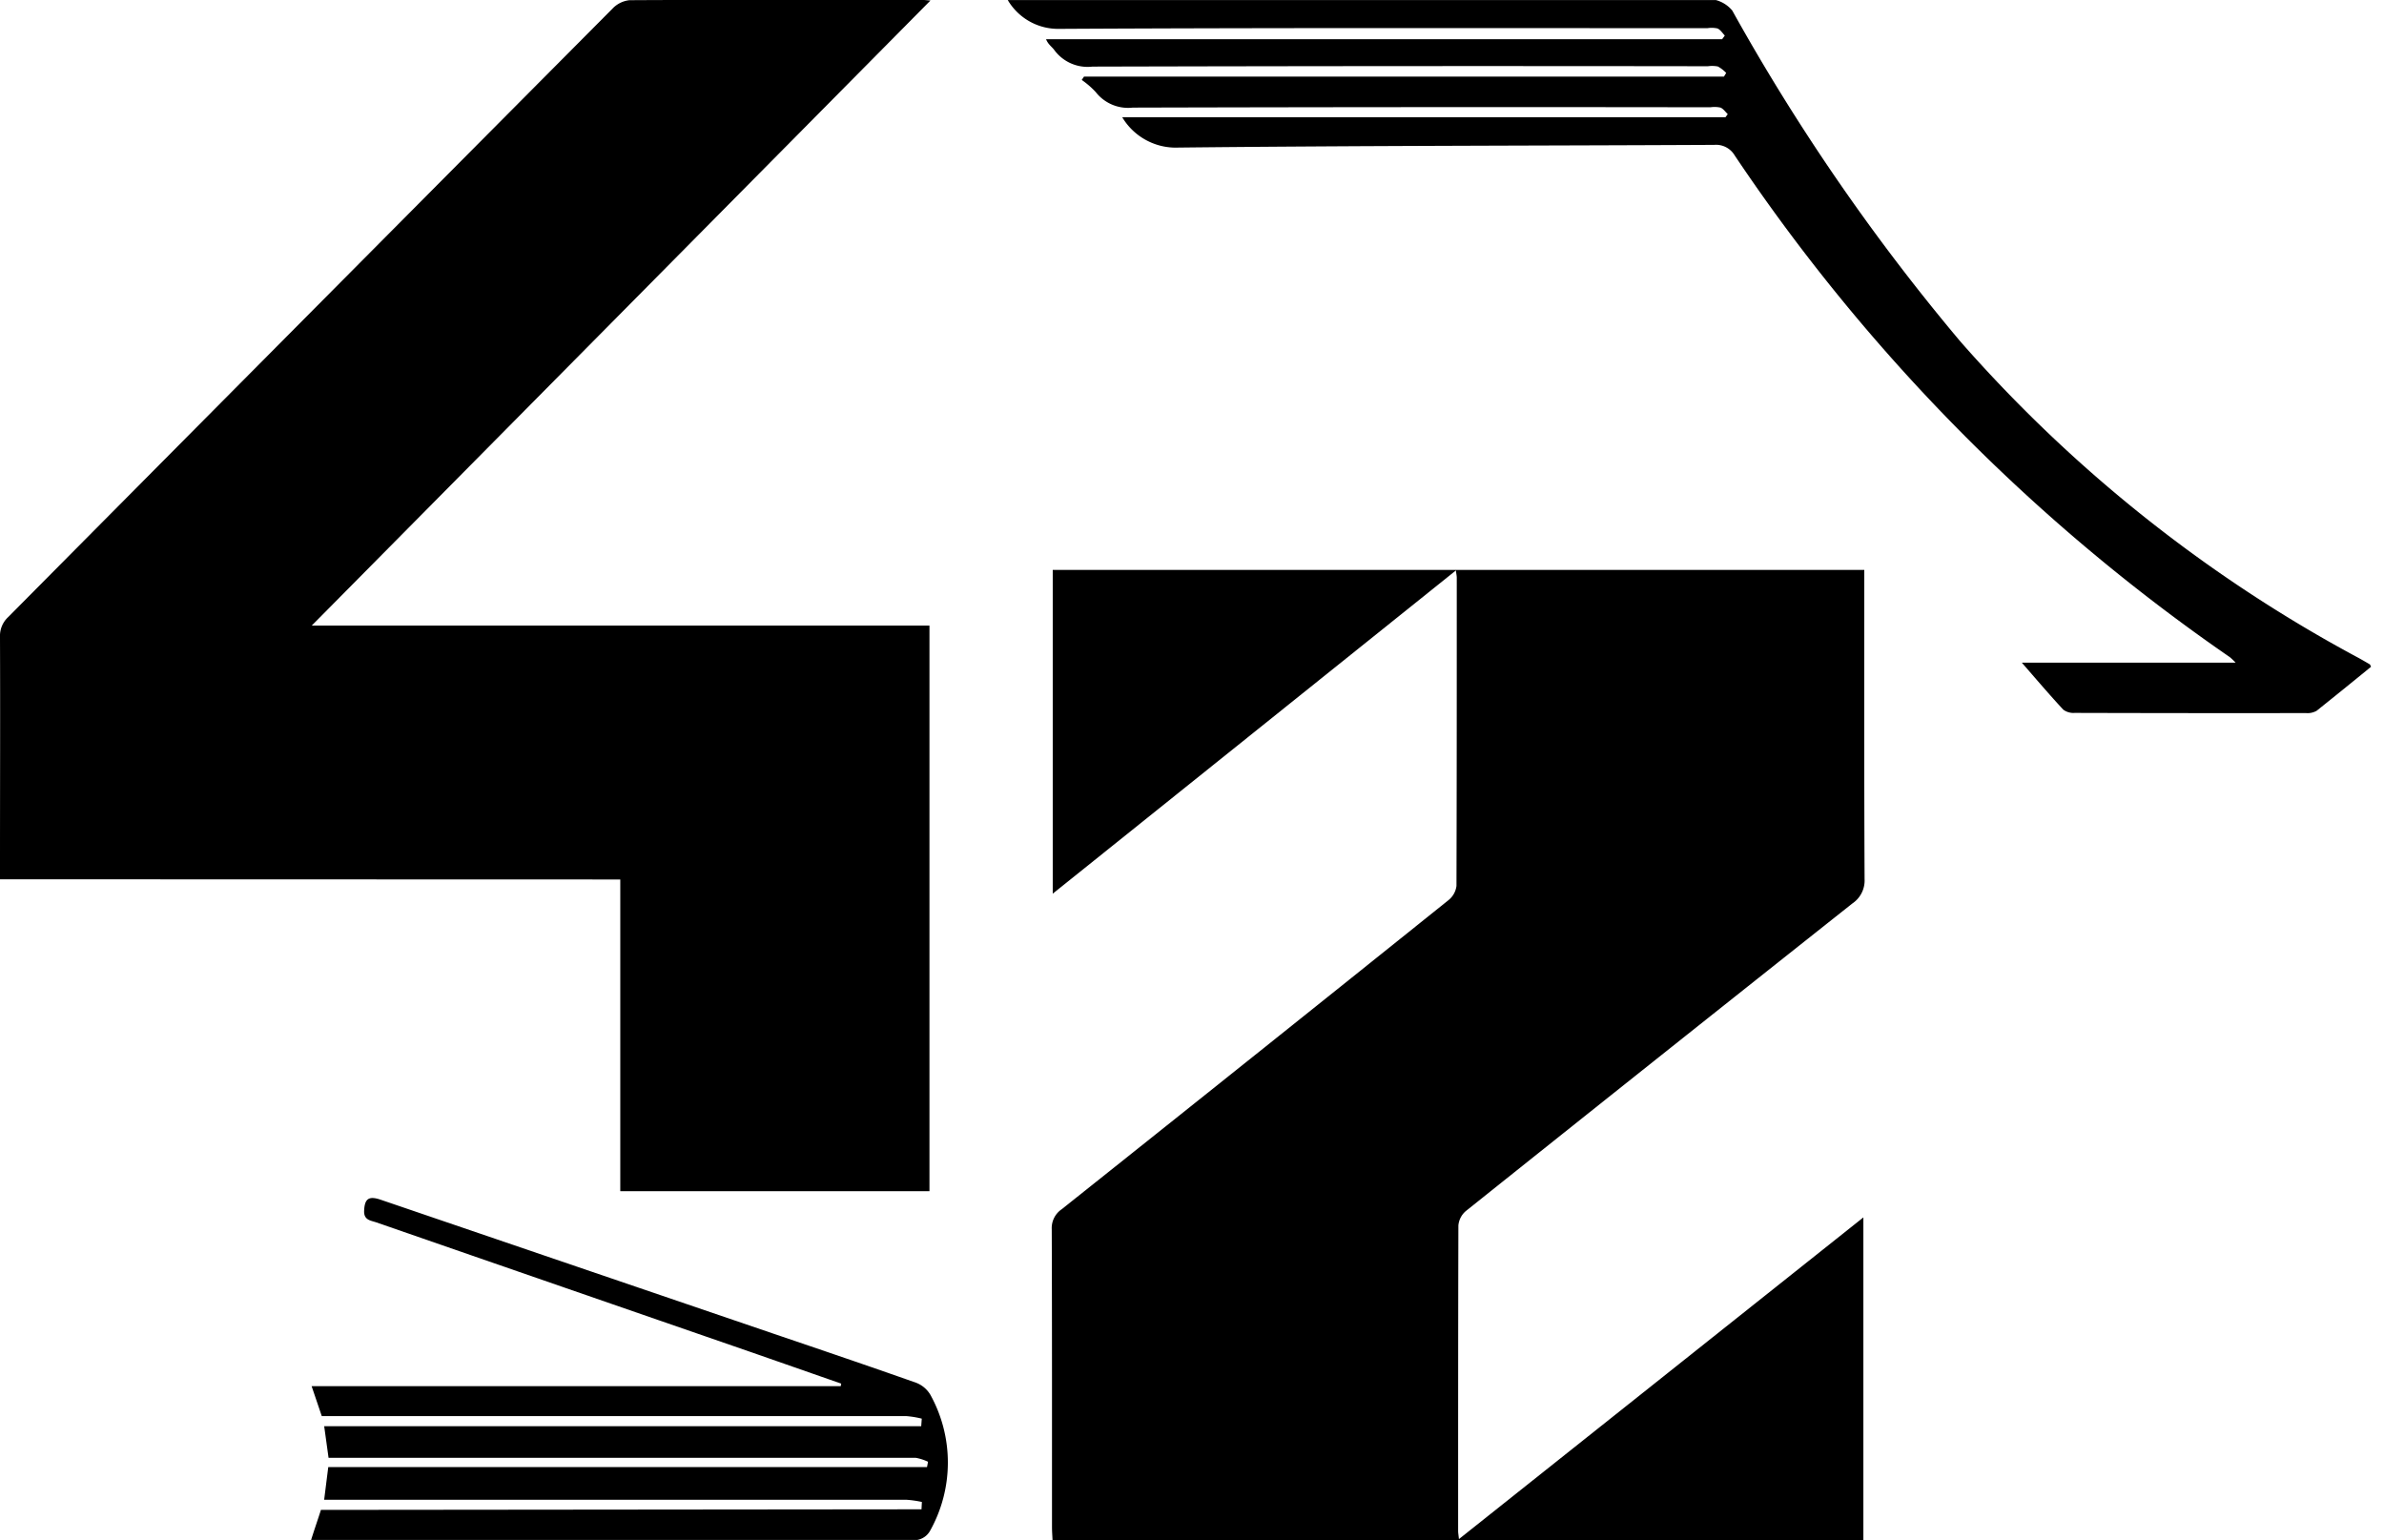 <svg width="65" height="42" xmlns="http://www.w3.org/2000/svg" color="currentColor">
 <g>
  <path fill="currentColor" d="m39.967,33.02q5.264,-4.206 10.542,-8.389a0.752,0.752 0 0 0 0.329,-0.662c-0.013,-2.674 -0.008,-5.348 -0.008,-8.022l0,-0.407l-22.127,0l0,8.827l10.992,-8.813c0.014,0.108 0.024,0.151 0.024,0.2c0,2.8 0,5.6 -0.008,8.4a0.59,0.59 0 0 1 -0.215,0.387q-5.268,4.226 -10.552,8.433a0.62,0.62 0 0 0 -0.268,0.545c0.01,2.709 0.006,5.418 0.007,8.127c0,0.112 0.009,0.224 0.015,0.354l22.107,0l0,-8.806l-11.027,8.771c-0.013,-0.127 -0.022,-0.172 -0.022,-0.218c0,-2.778 0,-5.557 0.007,-8.335a0.584,0.584 0 0 1 0.204,-0.392z" class="cls-1" data-name="패스 66" id="패스_66"/>
  <path fill="currentColor" d="m16.912,23.98l0,8.5l8.43,0l0,-15.422l-16.843,0l16.87,-17.044c-0.138,-0.01 -0.193,-0.018 -0.247,-0.018c-2.653,0 -5.306,-0.005 -7.959,0.009a0.747,0.747 0 0 0 -0.461,0.228q-8.244,8.292 -16.479,16.592a0.7,0.7 0 0 0 -0.223,0.544c0.008,2.072 0,4.144 0,6.217l0,0.389l16.912,0.005z" class="cls-1" data-name="패스 67" id="패스_67"/>
  <path fill="currentColor" d="m60.955,18.069l-5.829,0c0.4,0.459 0.756,0.879 1.13,1.281a0.465,0.465 0 0 0 0.311,0.088q3.153,0.009 6.306,0.005a0.5,0.5 0 0 0 0.291,-0.063c0.5,-0.4 0.994,-0.8 1.483,-1.2c-0.023,-0.045 -0.025,-0.06 -0.033,-0.065c-0.1,-0.058 -0.2,-0.117 -0.3,-0.172a38.828,38.828 0 0 1 -10.867,-8.635a57.115,57.115 0 0 1 -6.217,-9.021a0.877,0.877 0 0 0 -0.444,-0.285l-19.309,0a1.593,1.593 0 0 0 1.4,0.785c5.892,-0.032 11.785,-0.019 17.677,-0.019a0.729,0.729 0 0 1 0.273,0.008c0.08,0.034 0.136,0.126 0.2,0.193l-0.073,0.1l-18.433,0c0.057,0.146 0.163,0.207 0.228,0.3a1.127,1.127 0 0 0 1.035,0.447q8.391,-0.022 16.782,-0.01a0.826,0.826 0 0 1 0.273,0.007a0.953,0.953 0 0 1 0.226,0.176l-0.062,0.1l-17.448,0l-0.061,0.091a2.323,2.323 0 0 1 0.38,0.329a1.12,1.12 0 0 0 1.012,0.425q7.873,-0.021 15.748,-0.009a0.774,0.774 0 0 1 0.273,0.008c0.078,0.03 0.135,0.117 0.2,0.179l-0.062,0.085l-16.447,0a1.7,1.7 0 0 0 1.427,0.828c4.9,-0.054 9.809,-0.051 14.713,-0.075a0.591,0.591 0 0 1 0.56,0.29a51.319,51.319 0 0 0 13.5,13.679a1.839,1.839 0 0 1 0.157,0.15z" class="cls-1" data-name="패스 68" id="패스_68"/>
  <path fill="currentColor" d="m24.982,37.704c-1.3,-0.459 -2.6,-0.9 -3.9,-1.342l-10.7,-3.649c-0.331,-0.113 -0.44,-0.027 -0.454,0.3c-0.011,0.258 0.179,0.264 0.332,0.317q5.13,1.779 10.261,3.553l2.414,0.843l-0.012,0.069l-14.427,0l0.277,0.817l15.939,0a2.554,2.554 0 0 1 0.42,0.069l-0.015,0.207l-16.278,0l0.119,0.861l16.012,0a1.333,1.333 0 0 1 0.333,0.108l-0.028,0.145l-16.325,0l-0.112,0.891l15.877,0a2.889,2.889 0 0 1 0.42,0.06l-0.01,0.2l-16.375,0.016c-0.067,0.215 -0.175,0.523 -0.268,0.82l16.523,0a0.5,0.5 0 0 0 0.35,-0.244a3.814,3.814 0 0 0 0.012,-3.714a0.773,0.773 0 0 0 -0.385,-0.327z" class="cls-1" data-name="패스 69" id="패스_69"/>
 </g>
</svg>